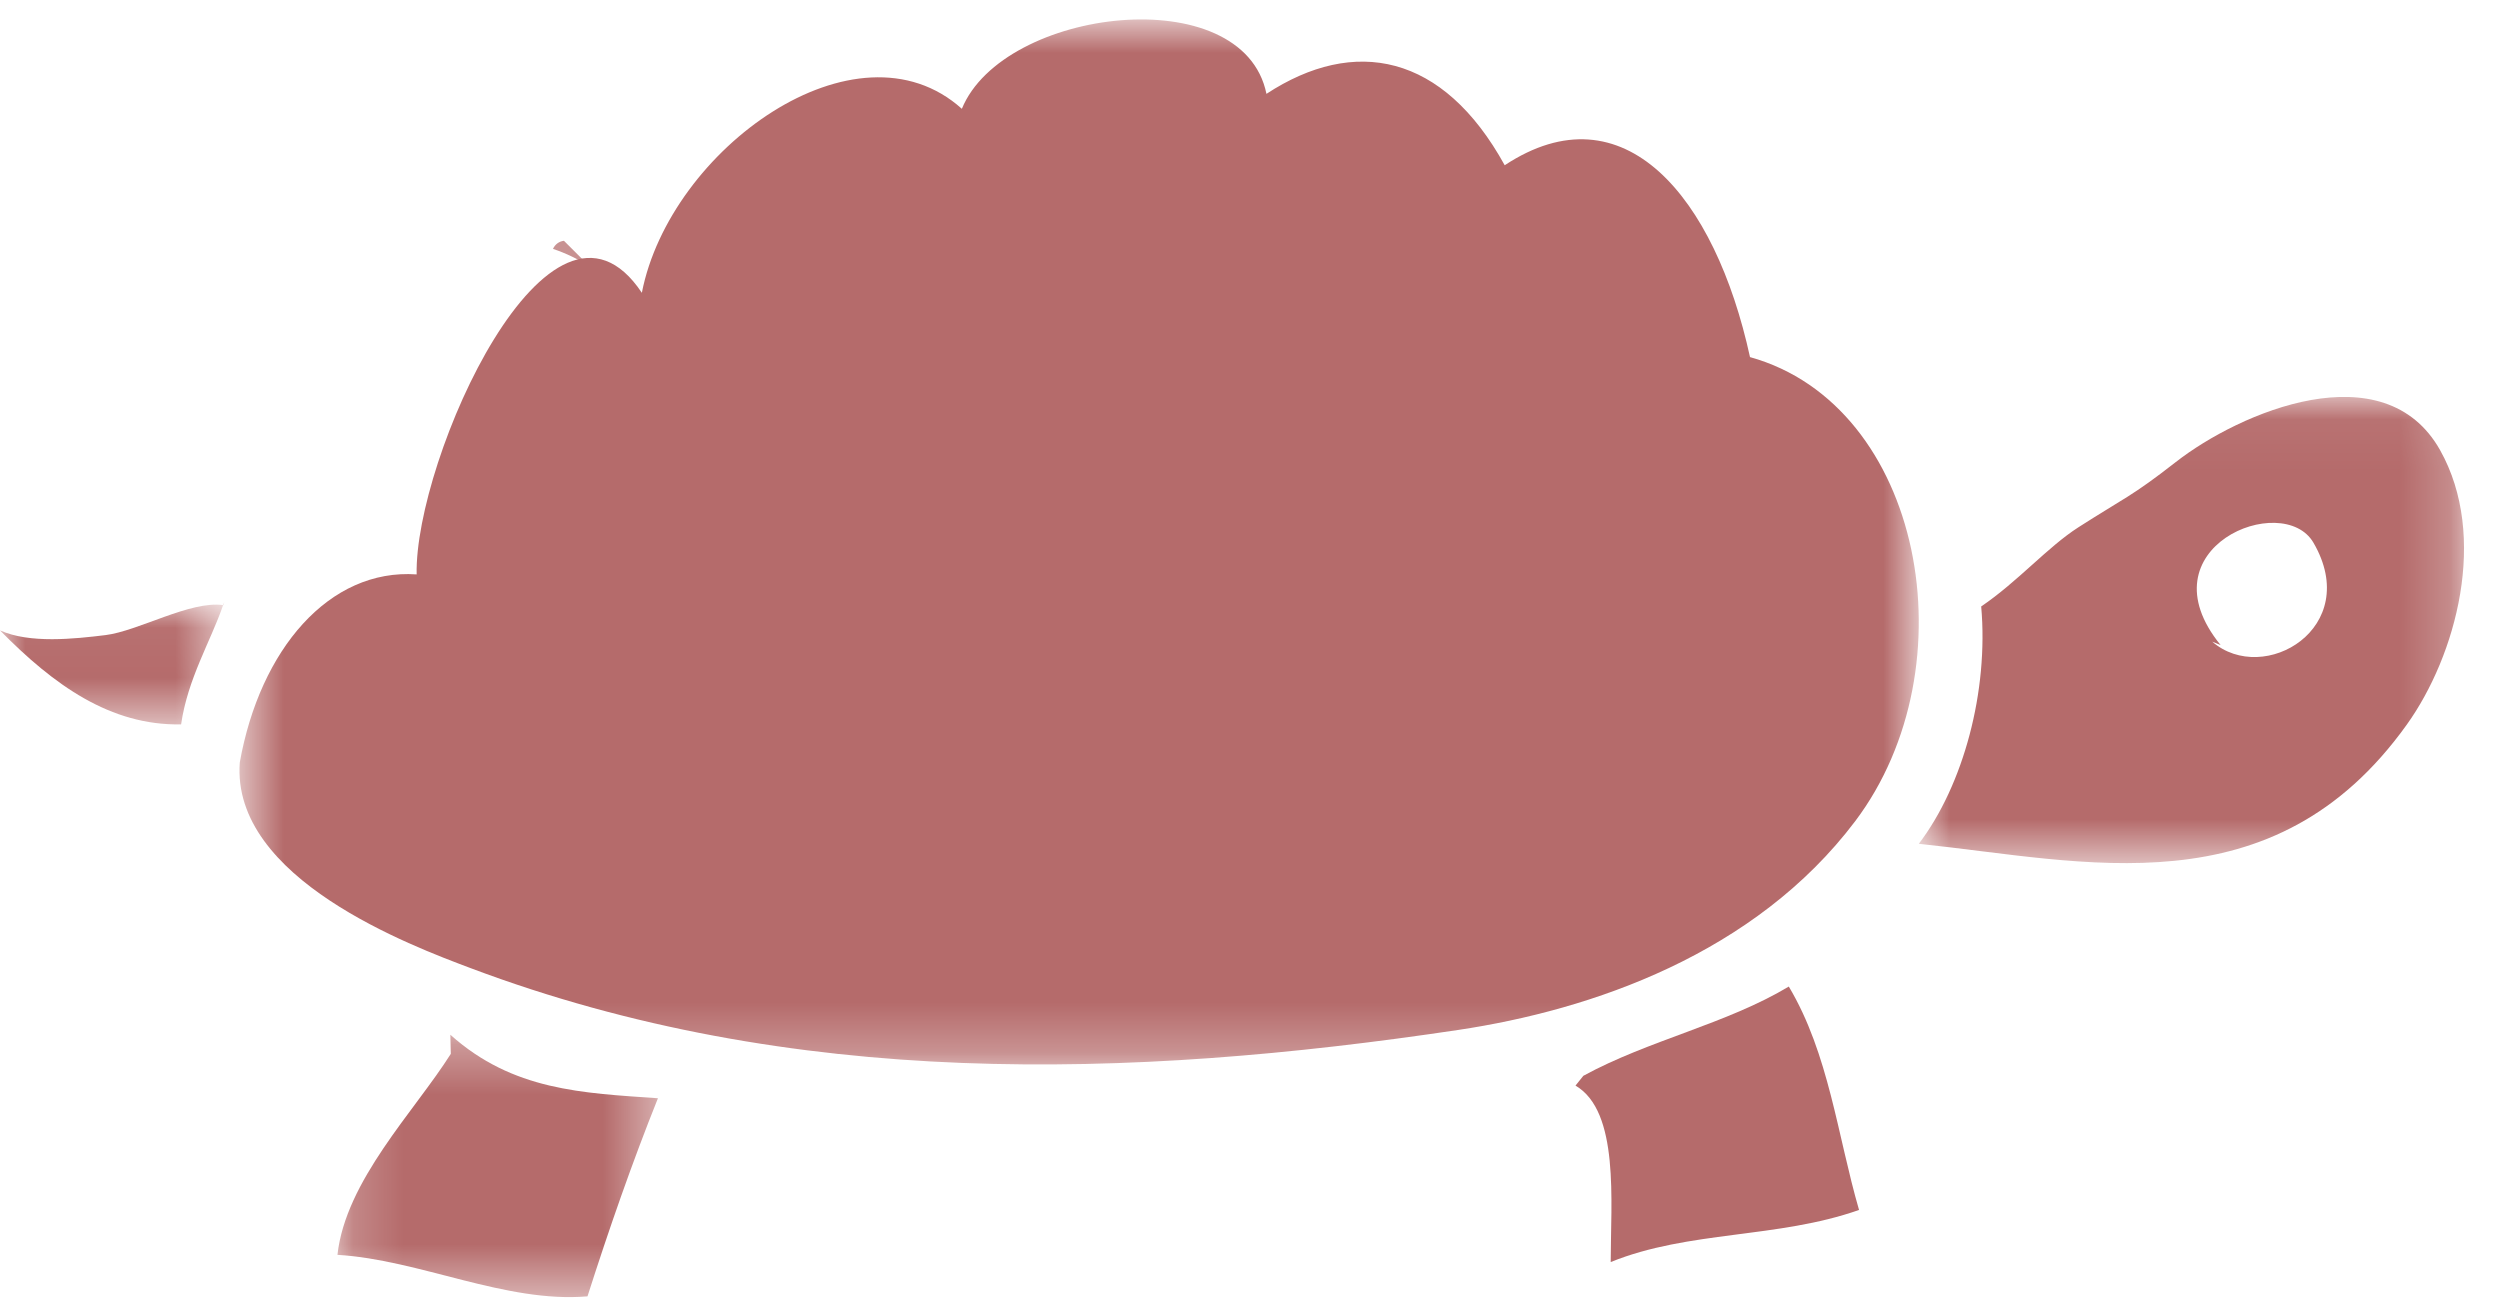 <?xml version='1.0' encoding='UTF-8'?><svg width='50px' height='26px' viewBox='0 0 50 26' version='1.1' xmlns='http://www.w3.org/2000/svg' xmlns:xlink='http://www.w3.org/1999/xlink'><!-- Generator: Sketch 52.5 (67469) - http://www.bohemiancoding.com/sketch --><title>turtle</title><desc>Created with Sketch.</desc><defs><polygon id='path-1' points='0.622 0.836 34.208 0.836 34.208 21.736 0.622 21.736'></polygon><polygon id='path-3' points='1.193 0.309 7.603 0.309 7.603 5.556 1.193 5.556'></polygon><polygon id='path-5' points='0 0.04 4.462 0.04 4.462 2.436 0 2.436'></polygon><polygon id='path-7' points='0.876 0.052 11.781 0.052 11.781 9.377 0.876 9.377'></polygon></defs><g id='Page-1' stroke='none' stroke-width='1' fill='none' fill-rule='evenodd'><g id='Pets---Callouts---Breed-Overview-Copy-3' transform='translate(-859, -62)'><g id='turtle' transform='translate(859, 61)'><path d='M11.279,5.816 C11.182,5.826 11.099,5.889 11.06,5.978 C11.318,6.064 11.565,6.183 11.794,6.33 L11.279,5.816 Z' id='Fill-1' fill='#C89292'></path><g id='Group-5' transform='translate(4.167, 0.553)'><mask id='mask-2' fill='white'><use xlink:href='#path-1'></use></mask><g id='Clip-4'></g><path d='M30.833,7.589 C30.136,4.389 28.313,2.178 25.927,3.752 C24.695,1.514 22.919,1.173 21.162,2.324 C20.695,0.022 15.899,0.602 15.07,2.623 C12.965,0.732 9.229,3.432 8.67,6.303 C6.841,3.559 4.119,9.639 4.166,11.935 C2.417,11.813 1.033,13.435 0.629,15.693 C0.449,18.021 4.07,19.367 5.249,19.811 C11.683,22.231 18.408,22.032 24.997,21.046 C27.672,20.646 30.933,19.525 32.936,16.872 C35.269,13.779 34.294,8.552 30.833,7.589' id='Fill-3' fill='#B56B6B' mask='url(#mask-2)'></path></g><g id='Group-8' transform='translate(5.556, 21.386)'><mask id='mask-4' fill='white'><use xlink:href='#path-3'></use></mask><g id='Clip-7'></g><path d='M6.194,5.541 C6.618,4.212 7.092,2.852 7.603,1.579 C6.093,1.474 4.7,1.427 3.451,0.309 L3.46,0.691 C2.729,1.848 1.357,3.226 1.193,4.711 C2.837,4.809 4.555,5.68 6.194,5.541' id='Fill-6' fill='#B56B6B' mask='url(#mask-4)'></path></g><path d='M37.181,25.199 C36.75,23.716 36.579,22.077 35.776,20.731 C34.529,21.48 32.968,21.805 31.667,22.516 L31.51,22.712 C32.392,23.227 32.215,25.028 32.214,26.241 C33.774,25.608 35.553,25.773 37.181,25.199' id='Fill-9' fill='#B56B6B'></path><g id='Group-13' transform='translate(0, 13.053)'><mask id='mask-6' fill='white'><use xlink:href='#path-5'></use></mask><g id='Clip-12'></g><path d='M2.11,0.649 C1.49,0.725 0.591,0.823 -0.001,0.554 C1.078,1.65 2.208,2.461 3.622,2.435 C3.755,1.514 4.217,0.768 4.462,0.049 C3.806,-0.043 2.766,0.568 2.11,0.649' id='Fill-11' fill='#B56B6B' mask='url(#mask-6)'></path></g><path d='M4.485,13.045 C4.479,13.065 4.469,13.083 4.462,13.102 L4.465,13.102 L4.485,13.045 Z' id='Fill-14' fill='#B56B6B'></path><g id='Group-18' transform='translate(37.5, 8.886)'><mask id='mask-8' fill='white'><use xlink:href='#path-7'></use></mask><g id='Clip-17'></g><path d='M6.744,4.947 L6.912,5.015 C5.326,3.067 8.158,1.919 8.769,2.968 C9.759,4.668 7.778,5.842 6.744,4.947 M10.635,6.608 C11.621,5.232 12.274,2.846 11.301,1.115 C10.182,-0.871 7.299,0.353 6.016,1.355 C5.121,2.053 4.992,2.068 4.071,2.658 C3.453,3.053 2.857,3.746 2.124,4.243 C2.274,5.936 1.77,7.815 0.876,8.99 C4.198,9.335 7.96,10.344 10.635,6.608' id='Fill-16' fill='#B56B6B' mask='url(#mask-8)'></path></g></g></g></g></svg>